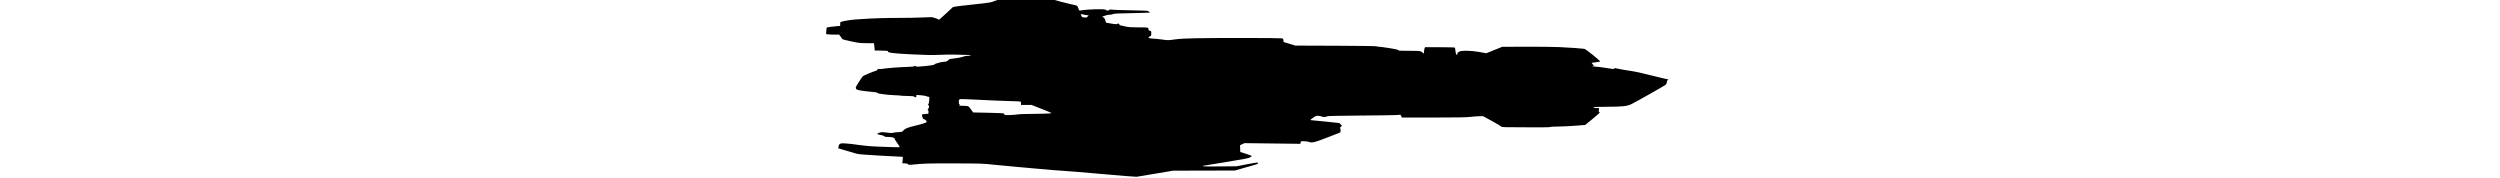 <?xml version="1.0" encoding="UTF-8" standalone="no"?>
<svg
   xmlns:dc="http://purl.org/dc/elements/1.1/"
   xmlns:cc="http://creativecommons.org/ns#"
   xmlns:rdf="http://www.w3.org/1999/02/22-rdf-syntax-ns#"
   xmlns:svg="http://www.w3.org/2000/svg"
   xmlns="http://www.w3.org/2000/svg"
   version="1.1"
   id="svg2"
   viewBox="0 0 61 13.055"
   width="183">
  <defs
     id="defs4" />
  <g
     transform="translate(489.078,-718.342)"
     id="layer1">
    <g
       transform="matrix(0.033,0,0,0.033,-439.73,742.082)"
       id="g2996">
      <path
         id="path2998"
         d="m -896.643,-333.175 c -39.05,-3.496 -79.761,-6.832 -90.469,-7.415 -10.708,-0.583 -33.208,-2.395 -50,-4.028 -16.792,-1.633 -39.532,-3.673 -50.532,-4.533 -11,-0.861 -33.05,-2.931 -49,-4.602 -28.863,-3.023 -29.297,-3.038 -92,-3.164 -60.046,-0.121 -65.832,0.061 -93.796,2.938 -4.804,0.494 -6.014,0.298 -7.07,-1.145 -0.931,-1.274 -2.825,-1.778 -7.046,-1.878 l -5.772,-0.136 0.677,-7.25 c 0.666,-7.124 0.637,-7.25 -1.658,-7.251 -1.284,-6.1e-4 -23.018,-1.141 -48.298,-2.534 -31.23,-1.721 -47.737,-3.026 -51.5,-4.071 -12.282,-3.411 -40.58,-11.668 -41.194,-12.02 -0.753,-0.432 1.072,-7.277 2.42,-9.075 2.454,-3.275 12.756,-2.812 48.236,2.165 10.323,1.448 24.659,2.621 36.5,2.987 10.725,0.331 26.137,0.876 34.25,1.21 10.915,0.45 14.75,0.305 14.75,-0.558 0,-0.641 -2.475,-4.454 -5.5,-8.473 -3.025,-4.019 -5.5,-8.226 -5.5,-9.35 0,-2.637 -6.12,-4.28 -15.943,-4.28 -4.903,0 -6.981,-0.361 -6.807,-1.182 0.148,-0.699 -2.2,-1.723 -5.75,-2.507 -3.3,-0.729 -7.052,-1.565 -8.338,-1.859 -3.476,-0.795 -1.128,-3.022 4.638,-4.4 3.657,-0.874 7.007,-0.8 15.093,0.333 7.332,1.028 11.16,1.16 13,0.448 1.434,-0.555 6.623,-1.212 11.53,-1.462 8.66,-0.44 9.007,-0.552 11.793,-3.814 3.592,-4.205 9.73,-6.665 26.285,-10.534 15.3,-3.576 25.513,-6.968 25.467,-8.459 -0.064,-2.041 -4.026,-5.841 -6.205,-5.953 -1.737,-0.089 -2.48,-1.122 -3.56,-4.947 -0.751,-2.659 -1.102,-5.098 -0.779,-5.42 0.322,-0.322 3.622,-0.847 7.332,-1.165 l 6.746,-0.58 0.31,-3.75 c 0.18,-2.171 -0.136,-3.75 -0.75,-3.75 -1.532,0 -1.302,-1.901 0.44,-3.643 1.674,-1.674 2.06,-7.357 0.5,-7.357 -1.217,0 -1.342,-2.7 -0.146,-3.167 0.47,-0.183 1.163,-3.821 1.542,-8.083 0.658,-7.415 0.597,-7.75 -1.404,-7.75 -1.15,0 -3.307,-0.62 -4.792,-1.377 -1.485,-0.758 -7.088,-1.7 -12.45,-2.093 l -9.75,-0.716 0,2.593 c 0,2.896 -2.895,3.63 -4.88,1.237 -0.833,-1.004 -4.66,-1.398 -14.745,-1.517 -7.491,-0.088 -14.016,-0.406 -14.5,-0.705 -0.484,-0.299 -7.516,-0.783 -15.627,-1.075 -8.111,-0.292 -18.122,-1.165 -22.247,-1.939 -4.125,-0.774 -8.589,-1.407 -9.921,-1.408 -1.332,-9e-5 -3.227,-0.729 -4.211,-1.62 -1.298,-1.175 -5.165,-1.875 -14.079,-2.551 -6.759,-0.512 -16.775,-1.696 -22.257,-2.631 -8.846,-1.508 -10.132,-1.992 -11.426,-4.308 -1.405,-2.514 -1.177,-3.047 6.319,-14.712 4.278,-6.657 8.294,-12.492 8.926,-12.967 2.451,-1.844 24.344,-10.973 27.842,-11.609 2.501,-0.455 3.906,-1.341 4.351,-2.742 0.53,-1.671 1.218,-1.958 3.567,-1.488 1.6,0.32 6.393,-0.049 10.649,-0.819 7.814,-1.414 38.516,-3.622 56.484,-4.061 6.057,-0.148 10.321,-0.717 11.269,-1.503 1.24,-1.029 1.848,-0.987 3.255,0.226 1.536,1.323 3.868,1.277 20.713,-0.406 15.809,-1.579 19.33,-2.223 21.064,-3.852 1.145,-1.076 2.786,-1.956 3.646,-1.956 0.86,0 3.118,-0.649 5.017,-1.443 1.899,-0.794 6.918,-1.757 11.152,-2.141 6.768,-0.613 7.982,-1.035 10.051,-3.494 1.975,-2.348 3.375,-2.894 8.721,-3.406 9.847,-0.943 18.843,-2.638 24.774,-4.667 2.974,-1.017 7.785,-1.849 10.691,-1.849 2.906,0 5.562,-0.45 5.902,-1 0.4,-0.646 -3.911,-1.007 -12.191,-1.02 -7.045,-0.011 -17.309,-0.273 -22.809,-0.582 -5.5,-0.309 -20.278,-0.118 -32.841,0.425 -18.693,0.808 -29.589,0.652 -60,-0.857 -43.711,-2.169 -55.659,-3.561 -55.659,-6.485 0,-1.686 -0.578,-1.754 -17.5,-2.039 l -12,-0.202 -0.25,-3.87 c -0.138,-2.129 -0.503,-5.783 -0.811,-8.12 l -0.561,-4.25 -15.898,0 c -14.727,0 -17.277,-0.293 -34.615,-3.976 -10.294,-2.187 -18.975,-4.353 -19.291,-4.813 -0.316,-0.46 -2.113,-2.946 -3.993,-5.524 l -3.42,-4.687 -11.206,0 c -6.163,0 -12.659,-0.291 -14.435,-0.646 l -3.23,-0.646 0.384,-6.8 c 0.211,-3.74 0.673,-7.089 1.025,-7.441 0.771,-0.771 11.401,-2.282 22.05,-3.133 l 7.75,-0.62 0,-4.199 c 0,-3.989 0.187,-4.254 3.75,-5.302 6.03,-1.774 21.329,-4.187 29.862,-4.711 4.338,-0.266 11.263,-0.723 15.388,-1.016 22.78,-1.618 55.011,-2.61 81.5,-2.509 16.5,0.063 40.077,-0.382 52.392,-0.989 15.741,-0.776 22.707,-0.789 23.45,-0.046 0.582,0.582 1.886,1.058 2.897,1.058 1.012,0 3.665,0.931 5.895,2.069 3.931,2.005 4.121,2.013 6.196,0.25 5.922,-5.032 25.422,-22.943 27.169,-24.955 1.893,-2.18 4.255,-2.548 44,-6.866 39.443,-4.285 42.396,-4.743 48.5,-7.524 7.184,-3.273 29.332,-8.518 41,-9.709 4.125,-0.421 18.975,-0.732 33,-0.691 22.969,0.067 26.939,0.335 40,2.697 7.975,1.443 18.325,3.948 23,5.568 4.675,1.62 17.05,4.858 27.5,7.197 10.45,2.338 19.464,4.61 20.031,5.048 0.567,0.438 1.858,3.097 2.87,5.909 1.676,4.662 2.07,5.068 4.469,4.613 15.709,-2.984 54.625,-4.042 56.179,-1.528 1.229,1.989 5.803,2.212 7.642,0.373 1.07,-1.07 2.511,-1.421 4.217,-1.029 2.97,0.683 23.374,1.412 56.592,2.023 12.65,0.232 23.9,0.643 25,0.912 1.1,0.269 2.225,0.531 2.5,0.581 0.275,0.051 -0.175,0.528 -1,1.061 -1.155,0.747 -0.822,0.973 1.45,0.985 1.781,0.009 2.574,0.371 2,0.913 -0.522,0.493 -18.589,1.183 -40.148,1.532 -31.504,0.51 -39.748,0.922 -42,2.097 -1.541,0.804 -4.945,1.464 -7.565,1.468 -2.62,0.003 -5.545,0.412 -6.5,0.908 -0.955,0.496 -3.536,1.283 -5.736,1.75 -4.333,0.919 -5.332,2.659 -1.813,3.16 1.676,0.239 2.629,1.64 4.08,6 l 1.893,5.689 9.42,1.699 c 11.224,2.024 15.619,2.204 16.135,0.657 0.283,-0.849 0.955,-0.836 2.611,0.05 1.227,0.656 1.986,1.589 1.688,2.071 -0.648,1.049 0.16,1.3 12.719,3.96 8.011,1.697 13.344,2.062 30.143,2.062 21.858,0 21.624,-0.055 21.624,5.107 0,1.359 0.902,2.124 3,2.543 2.877,0.575 3,0.816 3,5.854 0,4.895 -0.205,5.339 -3,6.496 -6.282,2.602 -2.351,4.964 8.375,5.033 2.819,0.018 11.133,0.879 18.476,1.913 13.228,1.863 13.486,1.862 28,-0.162 10.902,-1.52 22.707,-2.201 46.149,-2.663 45.926,-0.905 187.957,-0.76 191.694,0.196 2.77,0.709 3.234,1.301 3.5,4.463 l 0.306,3.646 13,3.985 13,3.985 89.417,0.318 c 49.179,0.175 89.904,0.712 90.5,1.194 0.596,0.482 2.883,0.908 5.083,0.948 2.2,0.039 12.52,1.389 22.933,2.999 13.733,2.123 19.257,3.369 20.11,4.536 1.024,1.4 4.24,1.609 24.759,1.609 22.156,0 23.798,0.127 27.14,2.099 1.956,1.154 3.557,2.504 3.557,3 0,0.496 0.45,0.901 1,0.901 0.55,0 1,-1.733 1,-3.851 0,-2.118 0.494,-5.268 1.098,-7 l 1.098,-3.149 32.843,0 c 21.366,0 33.065,0.358 33.477,1.026 0.349,0.564 0.886,3.602 1.195,6.75 0.594,6.061 1.734,9.224 3.324,9.224 0.531,0 0.965,-1.088 0.965,-2.418 0,-1.667 1.046,-3.065 3.368,-4.5 5.242,-3.24 26.163,-2.967 45.908,0.6 l 14.844,2.681 17.69,-7.135 17.69,-7.135 52.5,-0.2 c 28.875,-0.11 62.175,0.262 74,0.827 22.134,1.057 50.203,2.987 55.5,3.815 3.189,0.499 35,25.828 35,27.869 0,0.656 -3.609,1.421 -8.97,1.901 -4.933,0.442 -9.173,1.006 -9.421,1.254 -0.248,0.248 0.459,1.462 1.571,2.697 2.579,2.865 3.699,4.836 2.644,4.652 -0.453,-0.079 -2.174,-0.009 -3.824,0.156 -1.65,0.165 1.5,0.584 7,0.932 5.5,0.348 15.85,1.59 23,2.76 18.727,3.065 19.5,3.125 19.5,1.505 0,-0.861 0.669,-1.194 1.75,-0.87 3.796,1.137 35.3,6.639 40.599,7.09 3.096,0.263 20.875,4.313 39.51,9 18.635,4.686 34.84,8.521 36.011,8.521 1.171,0 2.13,0.45 2.13,1 0,0.55 -0.616,1 -1.368,1 -0.849,0 -1.58,1.576 -1.925,4.147 -0.306,2.281 -1.378,4.956 -2.382,5.946 -2.012,1.983 -68.714,39.654 -76.777,43.361 -9.804,4.508 -18.634,5.44 -53.181,5.613 -22.029,0.11 -28.239,0.43 -29.818,1.537 -1.791,1.254 -1.294,1.397 4.858,1.397 l 6.853,0 -0.507,4.5 c -0.383,3.4 -0.171,4.5 0.87,4.5 0.757,0 1.377,0.416 1.377,0.924 0,0.508 -7.288,6.901 -16.195,14.205 l -16.195,13.281 -22.055,1.743 c -12.13,0.958 -29.277,1.766 -38.105,1.795 -8.828,0.029 -16.477,0.472 -17,0.985 -0.546,0.536 -12.648,0.895 -28.45,0.845 -83.561,-0.268 -79.42,-0.172 -80.697,-1.871 -0.658,-0.876 -9.964,-6.389 -20.679,-12.25 l -19.482,-10.657 -7.321,0.01 c -4.027,0.005 -13.171,0.672 -20.321,1.48 -10.197,1.153 -28.033,1.475 -82.724,1.49 l -69.724,0.019 -1.616,-3.126 -1.617,-3.126 -7.659,0.669 c -4.213,0.368 -40.497,0.898 -80.633,1.179 -40.42,0.282 -73.217,0.903 -73.519,1.392 -0.907,1.467 -11.113,2.46 -11.916,1.159 -0.387,-0.626 -3.502,-1.43 -6.924,-1.788 -6.136,-0.641 -6.309,-0.59 -12.67,3.745 -3.547,2.417 -6.46,4.733 -6.473,5.145 -0.013,0.412 1.214,0.738 2.726,0.724 1.512,-0.014 16.025,1.391 32.25,3.123 l 29.5,3.149 2.791,3.127 2.791,3.127 -2.791,2.344 c -1.827,1.534 -2.359,2.513 -1.541,2.833 0.731,0.286 1.25,2.279 1.25,4.799 0,2.512 -0.521,4.52 -1.25,4.814 -0.688,0.277 -13.555,5.275 -28.594,11.107 -29.043,11.262 -33.775,12.33 -41.438,9.353 -1.77,-0.688 -6.368,-1.25 -10.218,-1.25 -6.969,0 -7.001,0.013 -7.329,2.879 l -0.329,2.879 -62.041,-0.744 -62.041,-0.744 -4.919,2.304 -4.919,2.304 0.289,7.517 0.289,7.517 12.726,4.044 c 6.999,2.224 12.737,4.376 12.75,4.782 0.013,0.406 -1.664,1.778 -3.726,3.05 -3.107,1.916 -11.983,3.653 -51.75,10.126 -26.4,4.297 -49.237,8.043 -50.75,8.325 -8.239,1.533 1.076,1.976 35,1.661 l 37.75,-0.35 22,-4.304 c 12.1,-2.367 22.788,-4.145 23.75,-3.952 3.255,0.656 1.815,3.111 -2.5,4.262 -2.337,0.623 -13.925,3.903 -25.75,7.289 l -21.5,6.156 -68.5,0.164 -68.5,0.164 -39,6.557 c -21.45,3.606 -40.35,6.754 -42,6.996 -1.65,0.241 -34.95,-2.421 -74,-5.917 z m -189.101,-132.543 c 1.595,-0.506 12.886,-0.92 25.092,-0.92 24.321,0 49.511,-0.969 49.506,-1.905 0,-0.327 -10.044,-4.532 -22.317,-9.345 l -22.314,-8.75 -11.684,0 -11.684,0 0,-3.441 c 0,-1.893 -0.411,-3.695 -0.912,-4.005 -0.502,-0.31 -12.539,-0.844 -26.75,-1.186 -14.211,-0.342 -44.063,-1.603 -66.338,-2.802 -22.275,-1.199 -40.65,-1.817 -40.833,-1.373 -0.183,0.444 -0.971,0.807 -1.75,0.807 -1.033,0 -1.417,1.353 -1.417,5 0,2.75 0.45,5 1,5 1.439,0 1.234,2.739 -0.25,3.338 -0.688,0.277 3.167,0.54 8.566,0.583 5.399,0.043 10.668,0.535 11.709,1.092 1.041,0.557 3.924,3.86 6.407,7.339 l 4.514,6.325 32.277,0.681 c 17.753,0.374 33.29,0.949 34.527,1.278 1.238,0.329 2.25,1.182 2.25,1.897 0,0.715 0.562,1.526 1.25,1.802 1.942,0.779 25.898,-0.384 29.149,-1.415 z m 154.308,-216.909 c 0.286,-1.094 0.919,-1.742 1.406,-1.441 0.487,0.301 0.886,0.071 0.886,-0.511 0,-0.582 -1.238,-1.075 -2.75,-1.095 -1.512,-0.02 -5.378,-0.664 -8.591,-1.431 l -5.841,-1.395 0.671,2.675 c 1.096,4.365 2.398,5.187 8.227,5.187 4.62,0 5.552,-0.309 5.991,-1.989 z"
         style="fill:#000000" />
    </g>
  </g>
</svg>
